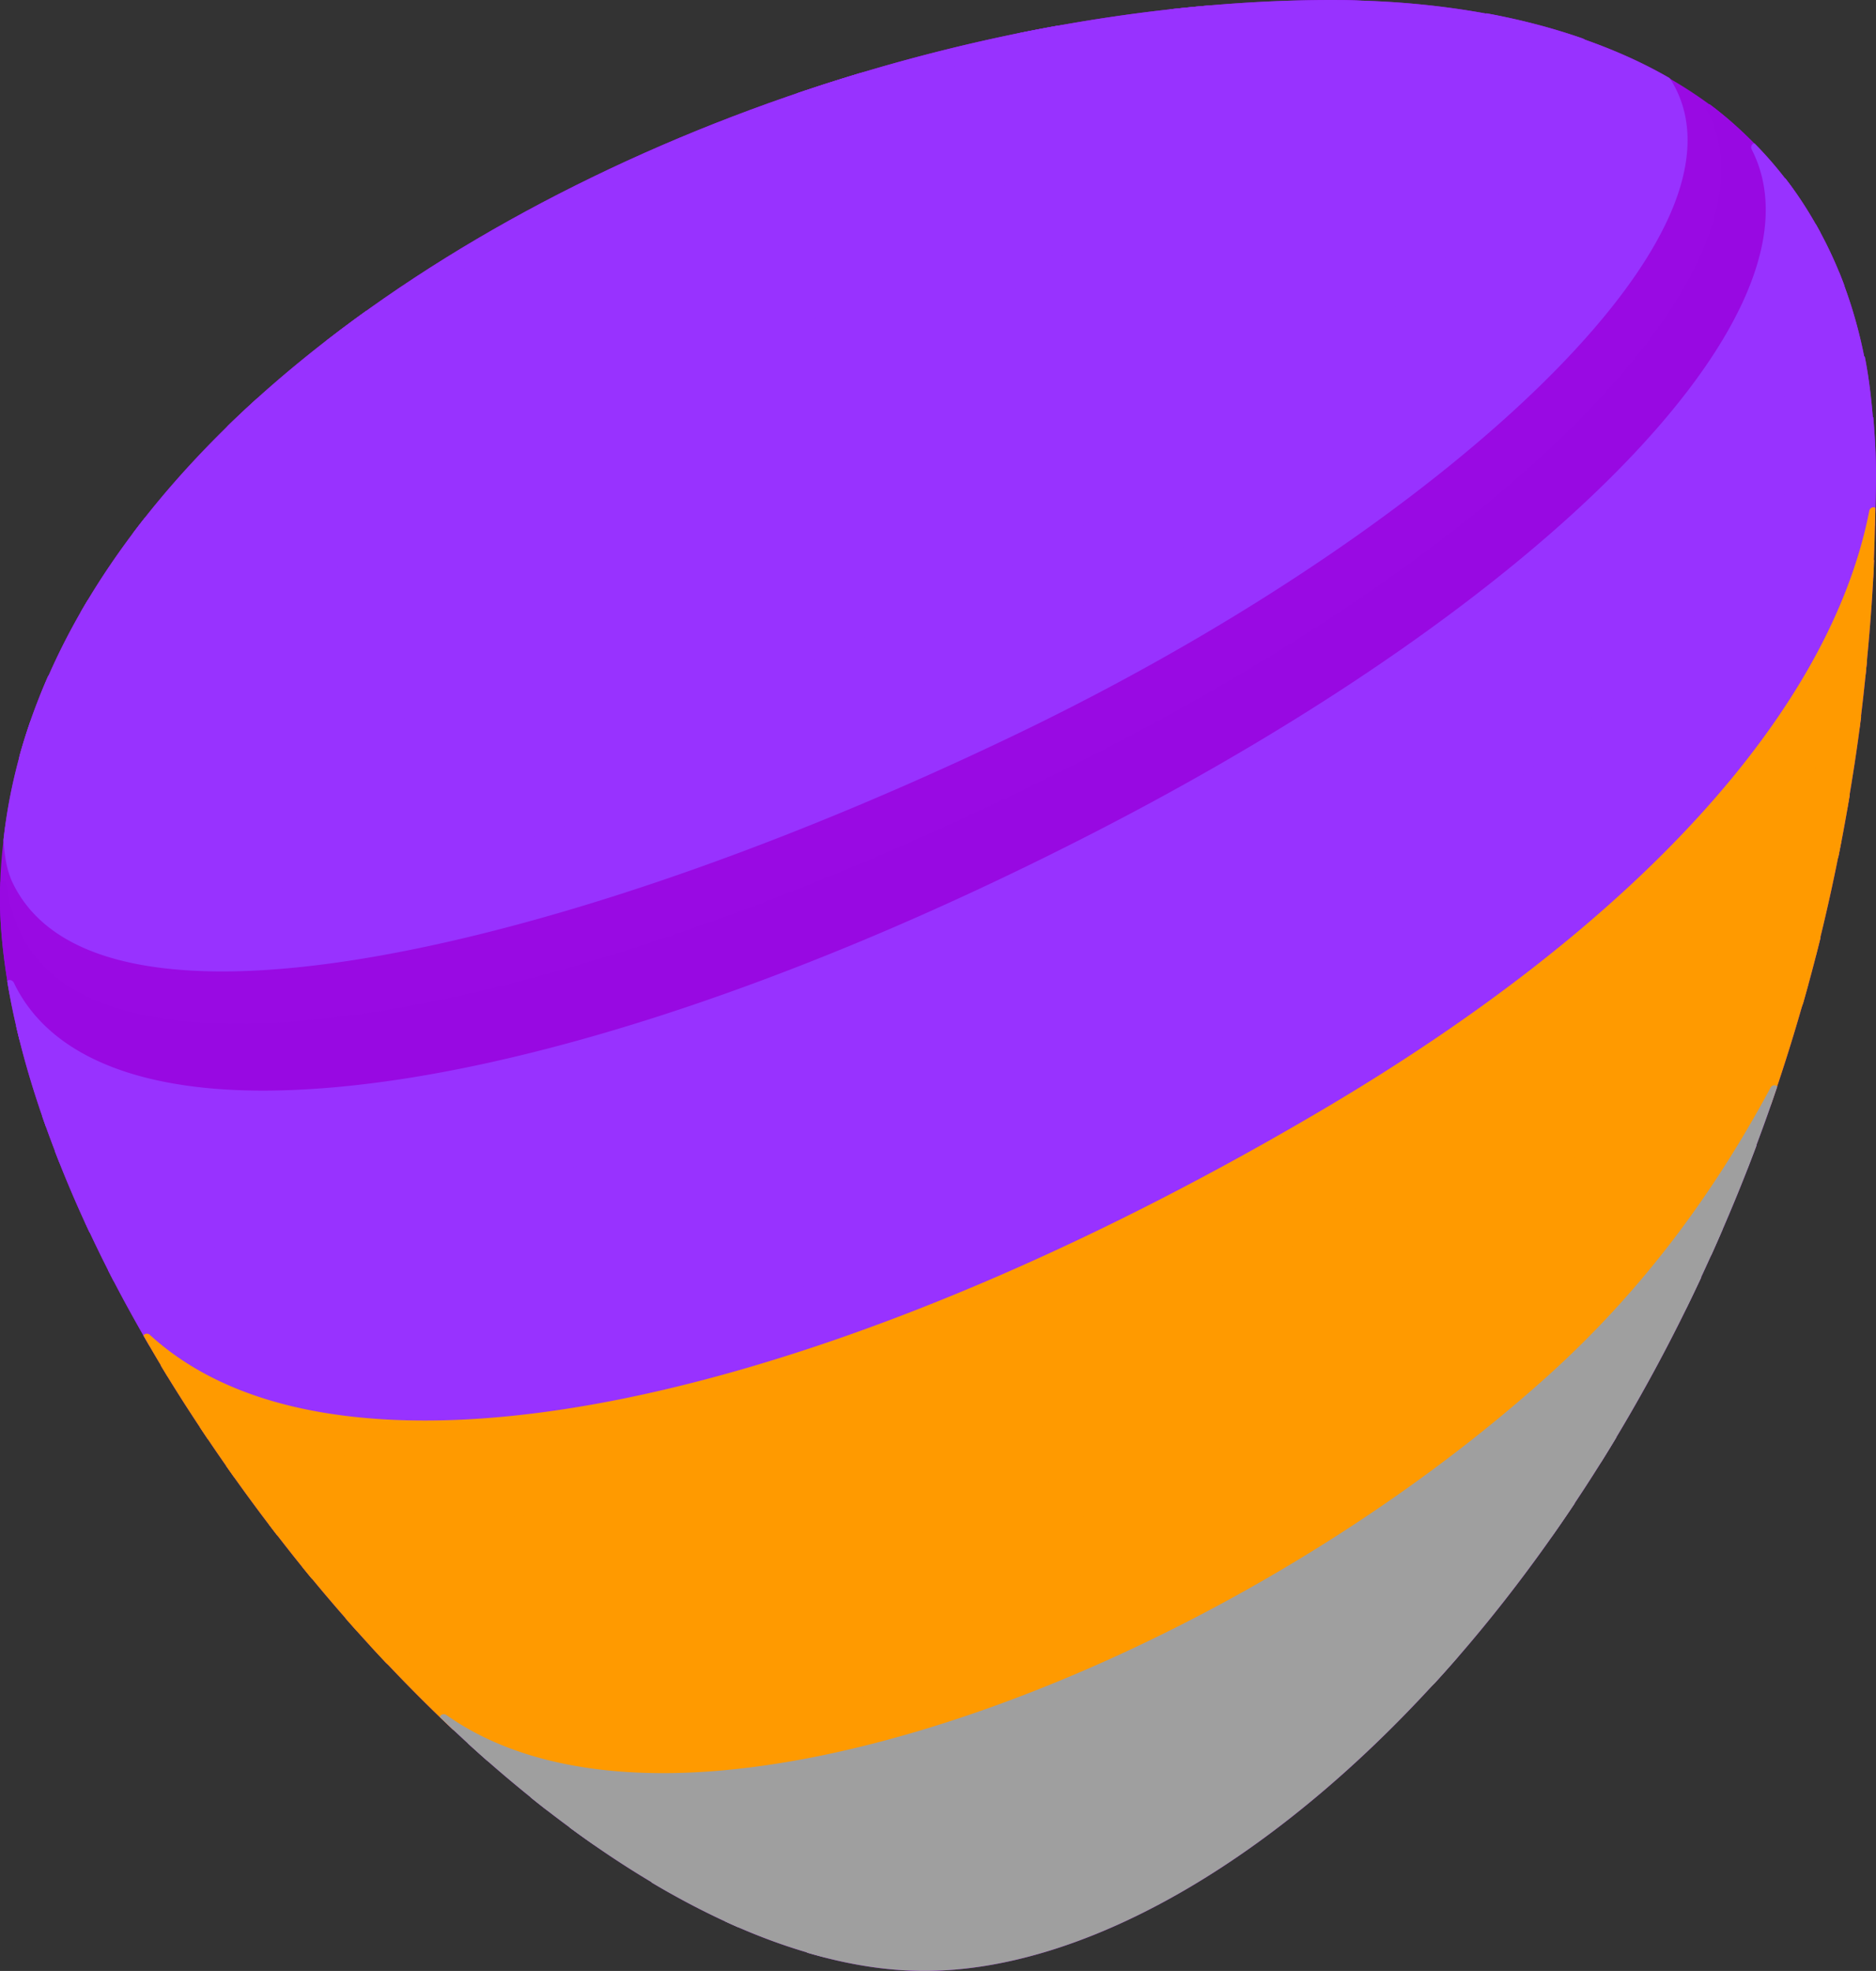 <svg xmlns="http://www.w3.org/2000/svg" xml:space="preserve" style="display:inline" viewBox="0 0 539.541 566.93"><rect x="0" y="0" width="539.541" height="566.93" fill="#333333" stroke="none"/><defs><mask id="a"><image xmlns:xlink="http://www.w3.org/1999/xlink" width="100%" height="100%" mask="url(#mask1)"/></mask></defs><g fill="#990AE3"><path d="M419.434 476.449c-.063-.127-.064-.277-.176-.381a1.266 1.266 0 0 0-.868-.347c-.32 0-.642.121-.886.363-19.216 18.834-51.968 45.584-98.885 66.066-28.334 12.37-53.497 18.645-74.788 18.645-3.631 0-7.136-.19-10.413-.57a1.265 1.265 0 0 0-1.387 1.011c-.031.158.053.293.078.444 11.495 3.39 22.804 5.248 33.742 5.248 46.894.002 103.809-33.08 153.583-90.479"/><path d="M412.585 484.215c14.054-15.381 27.604-32.692 40.293-51.744-.084-.133-.111-.297-.248-.395-.225-.16-.468.268-.725.268-.377 0-1.53 1.363-1.779 1.683-29.367 37.625-88.492 87.776-160.631 110.086-21.198 6.557-40.312 9.881-56.81 9.881-8.395 0-16.034-.865-22.705-2.57a1.266 1.266 0 0 0-1.507.808c-.051.145.012.282.013.43 9.555 4.424 19.044 7.859 28.403 10.271 2.297.17 4.569.4 6.941.4 21.642 0 47.146-6.344 75.803-18.857 42.263-18.453 73.042-41.915 92.952-60.261"/><path d="M464.64 413.037a1.262 1.262 0 0 0-1.721.31C404.425 493.535 293.296 547.402 226.2 547.402c-14.522 0-27.025-2.361-37.161-7.021a1.267 1.267 0 0 0-1.651.564c-.085.164-.042.338-.052.512 8.323 4.982 16.656 9.289 24.947 12.916 6.275 1.35 13 2.15 20.401 2.15 16.752 0 36.118-3.361 57.56-9.992 67.903-21 125.011-67.957 156.369-104.963a469.845 469.845 0 0 0 18.289-28.148c-.089-.129-.123-.291-.262-.383"/><path d="M488.599 367.832c-10.01 17.76-22.618 35.758-38.906 53.754-58.023 64.109-162.945 116.268-233.888 116.268-20.854 0-37.406-3.375-49.827-12.01-.22-.151-1.135-.69-1.384-.69-.396 0-.443-.354-.689-.009-.11.154-.088.339-.12.513 9.538 7.061 19.17 13.326 28.809 18.778 9.636 3.593 20.818 5.505 33.604 5.505 66.172 0 174.479-51.855 234.422-129.568a497.079 497.079 0 0 0 28.714-53.031l-.735.49z"/><path d="M495.126 353.391a1.266 1.266 0 0 0-1.666.512c-11.427 20.281-24.246 38.171-39.19 54.683-60.42 66.756-171.226 121.068-247.004 121.068-21.927 0-39.71-4.523-52.854-13.447a1.265 1.265 0 0 0-1.73.297c-.104.141-.085.312-.123.475 5.954 4.804 11.964 9.279 18.003 13.507 12.067 6.448 27.11 9.903 45.244 9.903 72.773 0 176.333-51.436 235.763-117.1 14.05-15.525 24.511-31.729 33.606-47.354a516.614 516.614 0 0 0 10.218-22.244c-.096-.099-.138-.236-.267-.3"/><path d="M504.851 329.189a1.261 1.261 0 0 0-1.637.553c-10.144 18.879-27.758 46.828-54.073 72.768-56.929 56.113-168.464 116.68-249.392 116.68-25.888 0-47.458-6.095-63.406-18.111a1.264 1.264 0 0 0-1.738.205c-.051.062.003.145-.024.215a378.773 378.773 0 0 0 22.513 19.039c13.146 7.611 29.841 11.646 50.169 11.646 76.4 0 188.048-54.684 248.883-121.899 13.642-15.072 25.459-31.375 36.128-49.466 4.555-10.149 8.895-20.555 12.901-31.295-.11-.114-.173-.266-.324-.335"/><path d="M510.848 312.271a1.267 1.267 0 0 0-1.619.563c-17.726 33.006-38.848 60.277-64.571 83.369-73.479 65.957-180.267 113.83-253.912 113.83-25.661 0-46.65-5.627-62.384-16.726a1.262 1.262 0 0 0-.728-.229c-.367 0-.729.158-.978.461-.094.111-.078.258-.126.389a416.163 416.163 0 0 0 13.535 12.486c15.801 10.146 35.793 15.309 59.683 15.309 81.568 0 193.887-60.942 251.169-117.408 24.295-23.948 41.159-49.514 51.7-68.287 2.983-7.682 5.849-15.483 8.522-23.465-.102-.096-.157-.233-.291-.292"/><path d="M519.736 282.842a1.266 1.266 0 0 0-1.581.707c-15.271 36.404-45.195 75.32-80.051 104.104-78.398 64.742-183.258 109.956-255.004 109.956-31.934 0-57.476-7.787-75.182-24.259a1.263 1.263 0 0 0-.862-.34c-.238 0-.45.14-.656.271 7.737 8.444 15.688 16.555 23.827 24.203 15.741 9.998 35.227 15.08 60.517 15.08 74.21 0 181.707-48.146 255.604-114.478 24.998-22.441 45.599-48.914 63.055-80.561a538.2 538.2 0 0 0 10.64-34.426c-.11-.08-.172-.21-.307-.257"/><path d="M523.246 269.366a1.267 1.267 0 0 0-1.569.653c-15.812 33.526-37.643 70.112-89.857 110.467-84.309 65.154-184.747 107.257-255.884 107.257-31.011 0-56.134-7.652-74.669-22.744a1.26 1.26 0 0 0-.8-.285c-.333 0-.665.133-.913.389-.11.115-.112.273-.17.412a479.193 479.193 0 0 0 11.641 12.818c17.905 14.436 42.043 21.811 72.075 21.811 72.281 0 177.806-45.452 256.616-110.534 33.848-27.951 62.951-65.377 78.846-100.935a542.97 542.97 0 0 0 5.046-19c-.121-.108-.202-.253-.362-.309"/><path d="M529.301 241.396a1.269 1.269 0 0 0-1.531.771c-18.406 48.756-52.388 90.668-103.886 128.131C335.655 434.48 236.748 474.35 165.76 474.35c-32.283 0-58.184-8.106-76.985-24.102a1.267 1.267 0 0 0-1.707.057c-.101.101-.103.242-.164.363a498.878 498.878 0 0 0 15.6 18.338c18.809 14.101 43.398 21.271 73.433 21.271 71.659 0 172.707-42.312 257.431-107.787 50.852-39.297 73.113-75.068 88.947-107.95a546.823 546.823 0 0 0 7.305-32.903c-.112-.077-.182-.201-.319-.241"/><path d="M531.623 228.414a1.269 1.269 0 0 0-1.517.754c-19.086 48.286-57.098 92.622-112.979 131.777C347.119 410 242.233 462.42 157.81 462.42c-32.946 0-59.398-8.197-78.627-24.365a1.273 1.273 0 0 0-.814-.295c-.315 0-.631.117-.874.351-.105.1-.111.243-.175.366 4.003 5.255 8.08 10.453 12.281 15.548 19.174 15.161 44.678 22.86 76.159 22.86 71.494 0 170.972-40.057 259.613-104.537 50.755-36.92 84.534-78.219 103.394-126.056a554.667 554.667 0 0 0 3.228-17.604c-.127-.095-.213-.23-.372-.274"/><path d="M534.911 205.791a1.268 1.268 0 0 0-1.49.784c-20.52 54.587-62.899 103.19-125.967 144.461-94.719 61.979-188.581 97.529-257.521 97.529-35.172 0-63.112-9.166-83.043-27.247a1.259 1.259 0 0 0-.851-.327c-.299 0-.599.104-.837.315-.104.092-.113.23-.181.344a512.176 512.176 0 0 0 14.569 19.835c19.664 15.58 45.854 23.469 78.21 23.469 85.014 0 190.45-52.654 260.776-101.935 55.23-38.699 93.039-82.501 112.652-130.186 1.532-8.819 2.928-17.723 4.05-26.787-.121-.087-.21-.216-.367-.255"/><path d="M536.632 189.596a1.265 1.265 0 0 0-1.456.877c-15.021 49.958-63.084 103.451-135.339 150.625-88.716 57.92-191.248 95.345-261.216 95.345-34.967 0-61.623-8.796-79.23-26.14a1.266 1.266 0 0 0-1.693-.072c-.108.088-.122.228-.193.34a504.43 504.43 0 0 0 9.781 14.269c20.406 17.435 48.09 26.262 82.649 26.262 69.418 0 163.786-35.7 258.907-97.944 62.563-40.941 104.831-89.136 125.886-143.224.87-6.64 1.604-13.355 2.239-20.123-.116-.071-.196-.188-.335-.215"/><path d="M538.841 161.06a1.266 1.266 0 0 0-1.697.927c-11.51 56.244-66.751 118.69-147.769 167.042-100.378 59.906-191.788 92.897-257.395 92.897-36.237 0-64.431-9.87-83.796-29.34a1.266 1.266 0 0 0-1.668-.11c-.126.096-.155.25-.233.379 4.234 7.059 8.75 14.065 13.419 21.016 18.224 16.66 44.646 25.104 78.92 25.104 70.425 0 173.5-37.586 262.599-95.756 71.201-46.486 119.021-99.174 135.273-148.763 1.124-10.953 2.025-22.025 2.51-33.301-.056-.031-.107-.072-.163-.095"/><path d="M539.353 146.102c-.127-.061-.22-.174-.366-.189a1.264 1.264 0 0 0-1.376 1.016c-11.29 57.74-66.762 118.703-156.196 171.659-96.618 57.209-191.081 90.02-259.166 90.02-34.665 0-61.297-8.291-79.156-24.643a1.255 1.255 0 0 0-.855-.334c-.279 0-.559.092-.792.277-.092.074-.105.195-.172.287a468.357 468.357 0 0 0 6.903 11.707l.001.002c19.946 18.965 48.016 28.557 83.804 28.557 66.057 0 157.929-33.119 258.694-93.258 79.854-47.658 134.764-109.04 148.019-164.989v-.004c.341-6.646.546-13.354.658-20.108"/><path d="M538.757 120.039c-.149-.066-.271-.185-.442-.189l-.029-.001c-.664 0-1.218.516-1.263 1.182-3.887 57.732-67.609 128.445-166.3 184.543-99.326 56.457-190.67 87.549-257.207 87.549-36.528 0-63.616-9.365-80.51-27.836a1.268 1.268 0 0 0-1.658-.185c-.118.082-.147.222-.229.332 3.67 7.228 7.646 14.459 11.837 21.676 18.311 15.902 44.926 24.031 79.291 24.031 68.525 0 163.458-32.938 260.456-90.371 88.289-52.278 143.631-112.461 156.553-169.884.113-4.671.284-9.318.284-14.04.001-5.839-.307-11.401-.783-16.807"/><path d="M539.007 125.392c-.475-7.994-1.278-15.685-2.697-22.802-.14-.053-.261-.149-.417-.149a1.262 1.262 0 0 0-1.264 1.243c-1.117 58.519-63.034 125.96-174.348 189.896-95.037 54.588-187.677 85.896-254.163 85.896-36.672 0-63.551-9.463-79.891-28.125a1.264 1.264 0 0 0-1.641-.23c-.112.071-.143.203-.223.299a397.333 397.333 0 0 0 8.307 17.037c17.467 18 44.596 27.196 80.846 27.196 66.969 0 158.758-31.209 258.459-87.879 97.079-55.18 160.423-124.611 167.032-182.382"/><path d="M536.916 106.659c-1.772-10.295-4.474-19.706-7.984-28.316 0 0-.005-.006-.009-.006a1.269 1.269 0 0 0-1.247 1.5c10.815 57.972-59.549 136.652-179.263 200.448-99.161 52.838-188.716 81.938-252.169 81.938-38.151 0-64.573-10.428-78.532-30.992a1.267 1.267 0 0 0-1.636-.411c-.137.072-.188.215-.286.324a351.748 351.748 0 0 0 9.9 23.235c16.941 18.287 43.933 27.629 80.425 27.629 66.915 0 160.014-31.43 255.425-86.231 110.294-63.352 172.302-130.363 175.376-189.118"/><path d="M530.442 82.164a117.988 117.988 0 0 0-8.172-17.596c-.056-.007-.08-.086-.138-.086a1.266 1.266 0 0 0-1.247 1.483c9.996 57.776-58.145 132.306-182.273 199.366-95.643 51.666-187.068 81.298-250.835 81.298-34.56 0-59.394-8.545-73.812-25.395a1.27 1.27 0 0 0-1.605-.269c-.087.051-.11.152-.181.219a310.326 310.326 0 0 0 4.912 13.217c14.919 20.162 41.412 30.355 79.153 30.355 63.86 0 153.839-29.205 253.359-82.236 118.849-63.332 189.212-141.566 180.839-200.356"/><path d="M523.492 66.803c-2.992-5.533-6.306-10.728-10.021-15.491-.143.025-.285.036-.415.112a1.266 1.266 0 0 0-.533 1.585c20.091 47.979-61.84 136.141-186.525 200.71-93.062 48.197-181.826 75.838-243.528 75.838-40.196 0-66.445-11.728-75.907-33.912a1.268 1.268 0 0 0-1.559-.709c-.153.052-.23.189-.349.285 2.148 9.353 5.017 18.982 8.521 28.801 15.053 16.644 40.091 25.14 74.601 25.14 64.174 0 156.038-29.742 252.039-81.603 124.247-67.124 192.69-142.04 183.676-200.756"/><path d="M515.647 54.318c-3.406-4.685-7.076-9.078-11.086-13.089-.133.04-.274.042-.393.128a1.265 1.265 0 0 0-.388 1.605c23.331 45.522-56.018 128.073-188.674 196.288-92.017 47.318-179.319 74.458-239.521 74.458-36.089 0-60.566-10.168-70.784-29.405a40.178 40.178 0 0 1-.792-1.597c-.224-.467-.73-.8-1.236-.8-.11 0-.222.016-.33.05-.15.048-.238.166-.36.251.88 5.475 2.069 11.083 3.483 16.783 10.845 21.662 37.208 33.102 76.898 33.102 62.095 0 151.283-27.746 244.694-76.121 123.96-64.194 205.723-152.021 188.489-201.653"/><path d="M506.844 43.67c-4.705-5-9.717-9.646-15.216-13.704-.154.05-.322.056-.451.167a1.267 1.267 0 0 0-.289 1.561c4.938 9.167 5.47 20.186 1.58 32.751-13.843 44.717-80.818 102.599-174.791 151.057-95.862 49.434-189.016 78.947-249.187 78.947-32.337 0-53.147-8.312-61.856-24.706-2.355-4.435-3.958-9.554-4.764-15.216a1.266 1.266 0 0 0-1.252-1.087c-.028 0-.057 0-.083.002-.14.009-.23.116-.354.165-.045 1.485-.201 2.952-.201 4.444 0 8.764 1.012 18.063 2.745 27.682 10.763 19.949 35.935 30.508 72.862 30.508 60.591 0 148.314-27.242 240.678-74.738C448.494 173.507 527.887 90.833 506.844 43.67"/><path d="M494.901 65.152c3.957-12.812 3.418-24.118-1.404-33.705-4.901-3.772-10.129-7.131-15.604-10.167-.104.063-.239.051-.324.146a1.266 1.266 0 0 0-.075 1.589c.419.573.811 1.152 1.164 1.742 4.709 7.867 5.419 17.43 2.11 28.426-13.464 44.725-91.962 109.032-190.896 156.382-88.084 42.16-172.528 67.329-225.888 67.329-30.827 0-50.362-8.091-58.061-24.049-1.884-3.905-2.787-8.958-2.687-15.018a1.265 1.265 0 0 0-1.267-1.287c-.114 0-.196.084-.302.113C.668 243.569.02 250.548 0 257.624c.948 4.901 2.328 9.41 4.397 13.308 9.183 17.287 30.746 26.05 64.093 26.05 60.555 0 154.143-29.617 250.346-79.228 94.592-48.777 162.057-107.252 176.065-152.602"/><path d="M483.19 53.913c3.523-11.706 2.729-21.954-2.361-30.458-.199-.334-.438-.658-.657-.987-9.085-5.27-18.989-9.43-29.408-12.754-.135.123-.358.111-.431.29-.252.615.015 1.32.608 1.615 4.764 2.356 7.982 4.788 9.567 7.225 4.088 6.281 4.841 14.094 2.238 23.224-11.955 41.954-93.225 106.433-193.235 153.317-82.786 38.81-157.963 61.069-206.254 61.069-28.649 0-47.188-7.808-53.613-22.579-2.235-5.14-2.555-12.027-.95-20.471a157.87 157.87 0 0 1 1.385-4.28 1.264 1.264 0 0 0-1.2-1.672c-.072 0-.095.107-.166.12C4.886 218.646 2.289 229.996 1 241.573c.283 4.769 1.035 9.038 2.643 12.373 8.158 16.908 28.46 25.482 60.342 25.482 53.72 0 138.572-25.263 226.98-67.578C390.492 164.215 469.538 99.269 483.19 53.913"/><path d="M465.183 42.761c2.812-9.865 1.953-18.377-2.552-25.299-1.424-2.187-3.903-4.316-7.347-6.357-8.858-3.106-18.161-5.51-27.779-7.273-.179.16-.47.165-.533.41a1.265 1.265 0 0 0 .809 1.522c6.764 2.346 11.253 5.316 13.348 8.83 3.163 5.307 3.57 11.979 1.21 19.831-11.566 38.453-83.978 96.266-176.087 140.592-80.918 38.939-154.443 61.272-201.724 61.272-25.785 0-42.759-6.848-49.085-19.803-2.726-5.585-2.831-12.475-.311-20.48a1.266 1.266 0 0 0-1.206-1.648c-.028 0-.038.041-.066.043-3.32 7.561-6.111 15.256-8.273 23.083-.799 6.943-.264 12.798 1.739 17.401 6.857 15.767 26.199 24.101 55.934 24.101 49.365 0 122.996-21.773 207.33-61.308C372.825 149.75 452.848 86.045 465.183 42.761"/><path d="M444.762 35.156c2.575-8.562 2.083-15.916-1.461-21.859-1.972-3.31-5.734-6.12-11.034-8.439C417.376 1.76 401.7.212 385.659.07c-.073.148-.197.267-.21.443a1.266 1.266 0 0 0 1.115 1.341c15.163 1.796 24.908 5.751 28.18 11.437 2.619 4.552 2.899 10.196.833 16.775-10.73 34.159-79.949 87.052-168.328 128.625-74.073 34.843-137.555 54.032-178.752 54.032-22.76 0-37.114-5.835-42.666-17.343-2.835-5.878-2.648-12.959.554-21.045a1.267 1.267 0 0 0-.582-1.585 1.26 1.26 0 0 0-.563-.14c-5.362 8.921-9.934 18.077-13.669 27.44-1.316 6.67-.838 12.561 1.599 17.549 6.875 14.083 24.156 21.223 51.358 21.223 47.647 0 121.572-22.424 202.821-61.522 92.702-44.612 165.658-103.063 177.413-142.144"/><path d="M417.991 30.824c2.287-7.282 1.934-13.606-1.055-18.797-3.223-5.604-11.219-9.538-23.748-11.751C389.85.156 386.519 0 383.146 0c-15.314 0-30.945.939-46.704 2.678-.057.162-.168.302-.153.484.05.663.603 1.172 1.262 1.172l.054-.001c2.92-.123 5.748-.186 8.467-.186 20.604 0 33.867 3.53 37.35 9.94 2.095 3.859 2.258 8.573.481 14.013-9.372 28.723-72.036 75.355-152.39 113.399-63.339 29.99-120.804 47.19-157.661 47.19-19.285 0-31.716-4.824-35.95-13.95-2.883-6.22-1.365-14.274 4.51-23.939a1.268 1.268 0 0 0-.362-1.7c-.126-.087-.275-.094-.415-.13-6.905 8.745-13.053 17.765-18.385 27.033-2.525 7.748-2.521 14.625.302 20.477 6.01 12.458 21.132 18.776 44.946 18.776 41.562 0 105.427-19.275 179.828-54.274 88.969-41.851 158.737-95.374 169.665-130.158"/><path d="M347.174 1.633c-18.022 1.555-36.262 4.259-54.473 7.979-.035.157-.13.294-.103.462a1.268 1.268 0 0 0 1.43 1.036c8.688-1.265 16.597-1.907 23.502-1.907 15.673 0 25.84 3.388 28.629 9.541 9.494 20.939-47.869 68.176-127.874 105.301-53.241 24.705-105.353 40.053-135.995 40.053-14.414 0-23.599-3.376-26.562-9.764-3.886-8.382 2.754-21.796 18.698-37.771a1.269 1.269 0 0 0 .02-1.77c-.129-.134-.312-.138-.475-.203-13.446 12.165-25.408 25.088-35.634 38.643-4.524 8.826-5.58 16.432-2.733 22.571 4.679 10.087 17.903 15.417 38.246 15.417 37.218 0 95.078-17.288 158.745-47.432 82.217-38.928 143.989-85.104 153.713-114.903 1.999-6.128 1.775-11.514-.665-16.008-4.939-9.091-23.391-11.153-38.469-11.245"/><path d="M348.466 17.697c-3.271-7.215-13.97-11.029-30.937-11.029-4.14 0-8.714.292-13.502.74-25.149 4.537-50.31 11.097-74.821 19.434-.014.162-.09.313-.037.477a1.267 1.267 0 0 0 1.573.826c20.256-6.154 37.862-9.407 50.917-9.407 11.632 0 18.986 2.604 21.271 7.53 7.338 15.84-36.936 52.059-98.694 80.736-41.069 19.073-81.548 30.921-105.637 30.921-11.127 0-18.179-2.525-20.393-7.3-3.797-8.196 6.169-22.498 27.343-39.238.54-.428.64-1.208.225-1.757-.107-.144-.292-.136-.439-.219-14.367 10.31-27.725 21.313-39.717 32.986-11.671 13.607-15.932 24.923-12.185 33.003 3.456 7.452 13.165 11.23 28.857 11.23 31.458 0 82.694-15.061 137.061-40.288 84.014-38.985 139.521-85.693 129.115-108.645"/><path d="M305.227 25.203c-2.77-5.973-10.701-9.002-23.577-9.002-9.339 0-21.102 1.686-34.339 4.83-56.54 16.983-110.416 43.54-153.41 76.921-15.178 13.936-21.664 25.811-17.991 33.738 2.696 5.818 10.33 8.768 22.689 8.768 24.435 0 65.32-11.938 106.703-31.156 65.159-30.257 108.118-66.412 99.925-84.099M189.502 89.162c-27.56 12.657-54.056 20.521-69.149 20.521-6.244 0-10.162-1.345-11.33-3.89-3.892-8.481 21.038-30.926 64.354-50.819 26.595-12.216 52.769-19.804 68.307-19.805 6.729 0 10.939 1.42 12.172 4.105 3.706 8.076-19.846 29.446-64.354 49.888"/><path d="M256.156 38.217c-1.699-3.703-6.568-5.581-14.473-5.581-15.879 0-42.458 7.677-69.364 20.036-36.725 16.866-71.303 41.743-65.597 54.178 1.634 3.561 6.22 5.366 13.631 5.366 15.436 0 42.336-7.952 70.205-20.752 36.953-16.971 71.351-40.711 65.598-53.247m-35.471 11.467c-1.302 4.687-14.385 14.968-36.868 25.55-17.512 8.245-34.354 13.573-42.908 13.573-2.391 0-4.062-.448-4.582-1.227-.084-.126-.34-.509-.093-1.399 1.34-4.815 14.7-15.552 36.827-25.967 17.011-8.008 33.735-13.183 42.604-13.183 2.577 0 4.371.475 4.923 1.302.081.123.333.5.097 1.351"/><path d="M222.693 46.926c-1.091-1.634-3.389-2.428-7.027-2.428-9.213 0-26.36 5.269-43.684 13.423-20.676 9.733-36.379 21.075-38.188 27.581-.461 1.661-.023 2.811.426 3.484 1.058 1.583 3.246 2.353 6.688 2.353 8.896 0 26.162-5.422 43.986-13.813 17.569-8.27 36.204-19.876 38.229-27.164.454-1.628.017-2.767-.43-3.436"/><path d="M222.693 46.926c-1.091-1.634-3.389-2.428-7.027-2.428-9.213 0-26.36 5.269-43.684 13.423-20.676 9.733-36.379 21.075-38.188 27.581-.461 1.661-.023 2.811.426 3.484 1.058 1.583 3.246 2.353 6.688 2.353 8.896 0 26.162-5.422 43.986-13.813 17.569-8.27 36.204-19.876 38.229-27.164.454-1.628.017-2.767-.43-3.436" style="fill:#9832ff"/><path d="M256.156 38.217c-1.699-3.703-6.568-5.581-14.473-5.581-15.879 0-42.458 7.677-69.364 20.036-36.725 16.866-71.303 41.743-65.597 54.178 1.634 3.561 6.22 5.366 13.631 5.366 15.436 0 42.336-7.952 70.205-20.752 36.953-16.971 71.351-40.711 65.598-53.247m-35.471 11.467c-1.302 4.687-14.385 14.968-36.868 25.55-17.512 8.245-34.354 13.573-42.908 13.573-2.391 0-4.062-.448-4.582-1.227-.084-.126-.34-.509-.093-1.399 1.34-4.815 14.7-15.552 36.827-25.967 17.011-8.008 33.735-13.183 42.604-13.183 2.577 0 4.371.475 4.923 1.302.081.123.333.5.097 1.351" style="fill:#9832ff"/><path d="M305.227 25.203c-2.77-5.973-10.701-9.002-23.577-9.002-9.339 0-21.102 1.686-34.339 4.83-56.54 16.983-110.416 43.54-153.41 76.921-15.178 13.936-21.664 25.811-17.991 33.738 2.696 5.818 10.33 8.768 22.689 8.768 24.435 0 65.32-11.938 106.703-31.156 65.159-30.257 108.118-66.412 99.925-84.099M189.502 89.162c-27.56 12.657-54.056 20.521-69.149 20.521-6.244 0-10.162-1.345-11.33-3.89-3.892-8.481 21.038-30.926 64.354-50.819 26.595-12.216 52.769-19.804 68.307-19.805 6.729 0 10.939 1.42 12.172 4.105 3.706 8.076-19.846 29.446-64.354 49.888" style="fill:#9832ff"/><path d="M348.466 17.697c-3.271-7.215-13.97-11.029-30.937-11.029-4.14 0-8.714.292-13.502.74-25.149 4.537-50.31 11.097-74.821 19.434-.014.162-.09.313-.037.477a1.267 1.267 0 0 0 1.573.826c20.256-6.154 37.862-9.407 50.917-9.407 11.632 0 18.986 2.604 21.271 7.53 7.338 15.84-36.936 52.059-98.694 80.736-41.069 19.073-81.548 30.921-105.637 30.921-11.127 0-18.179-2.525-20.393-7.3-3.797-8.196 6.169-22.498 27.343-39.238.54-.428.64-1.208.225-1.757-.107-.144-.292-.136-.439-.219-14.367 10.31-27.725 21.313-39.717 32.986-11.671 13.607-15.932 24.923-12.185 33.003 3.456 7.452 13.165 11.23 28.857 11.23 31.458 0 82.694-15.061 137.061-40.288 84.014-38.985 139.521-85.693 129.115-108.645" style="fill:#9832ff"/><path d="M347.174 1.633c-18.022 1.555-36.262 4.259-54.473 7.979-.035.157-.13.294-.103.462a1.268 1.268 0 0 0 1.43 1.036c8.688-1.265 16.597-1.907 23.502-1.907 15.673 0 25.84 3.388 28.629 9.541 9.494 20.939-47.869 68.176-127.874 105.301-53.241 24.705-105.353 40.053-135.995 40.053-14.414 0-23.599-3.376-26.562-9.764-3.886-8.382 2.754-21.796 18.698-37.771a1.269 1.269 0 0 0 .02-1.77c-.129-.134-.312-.138-.475-.203-13.446 12.165-25.408 25.088-35.634 38.643-4.524 8.826-5.58 16.432-2.733 22.571 4.679 10.087 17.903 15.417 38.246 15.417 37.218 0 95.078-17.288 158.745-47.432 82.217-38.928 143.989-85.104 153.713-114.903 1.999-6.128 1.775-11.514-.665-16.008-4.939-9.091-23.391-11.153-38.469-11.245" style="fill:#9832ff"/><path d="M417.991 30.824c2.287-7.282 1.934-13.606-1.055-18.797-3.223-5.604-11.219-9.538-23.748-11.751C389.85.156 386.519 0 383.146 0c-15.314 0-30.945.939-46.704 2.678-.057.162-.168.302-.153.484.05.663.603 1.172 1.262 1.172l.054-.001c2.92-.123 5.748-.186 8.467-.186 20.604 0 33.867 3.53 37.35 9.94 2.095 3.859 2.258 8.573.481 14.013-9.372 28.723-72.036 75.355-152.39 113.399-63.339 29.99-120.804 47.19-157.661 47.19-19.285 0-31.716-4.824-35.95-13.95-2.883-6.22-1.365-14.274 4.51-23.939a1.268 1.268 0 0 0-.362-1.7c-.126-.087-.275-.094-.415-.13-6.905 8.745-13.053 17.765-18.385 27.033-2.525 7.748-2.521 14.625.302 20.477 6.01 12.458 21.132 18.776 44.946 18.776 41.562 0 105.427-19.275 179.828-54.274 88.969-41.851 158.737-95.374 169.665-130.158" style="fill:#9832ff"/><path d="M444.762 35.156c2.575-8.562 2.083-15.916-1.461-21.859-1.972-3.31-5.734-6.12-11.034-8.439C417.376 1.76 401.7.212 385.659.07c-.073.148-.197.267-.21.443a1.266 1.266 0 0 0 1.115 1.341c15.163 1.796 24.908 5.751 28.18 11.437 2.619 4.552 2.899 10.196.833 16.775-10.73 34.159-79.949 87.052-168.328 128.625-74.073 34.843-137.555 54.032-178.752 54.032-22.76 0-37.114-5.835-42.666-17.343-2.835-5.878-2.648-12.959.554-21.045a1.267 1.267 0 0 0-.582-1.585 1.26 1.26 0 0 0-.563-.14c-5.362 8.921-9.934 18.077-13.669 27.44-1.316 6.67-.838 12.561 1.599 17.549 6.875 14.083 24.156 21.223 51.358 21.223 47.647 0 121.572-22.424 202.821-61.522 92.702-44.612 165.658-103.063 177.413-142.144" style="fill:#9832ff"/><path d="M465.183 42.761c2.812-9.865 1.953-18.377-2.552-25.299-1.424-2.187-3.903-4.316-7.347-6.357-8.858-3.106-18.161-5.51-27.779-7.273-.179.16-.47.165-.533.41a1.265 1.265 0 0 0 .809 1.522c6.764 2.346 11.253 5.316 13.348 8.83 3.163 5.307 3.57 11.979 1.21 19.831-11.566 38.453-83.978 96.266-176.087 140.592-80.918 38.939-154.443 61.272-201.724 61.272-25.785 0-42.759-6.848-49.085-19.803-2.726-5.585-2.831-12.475-.311-20.48a1.266 1.266 0 0 0-1.206-1.648c-.028 0-.038.041-.066.043-3.32 7.561-6.111 15.256-8.273 23.083-.799 6.943-.264 12.798 1.739 17.401 6.857 15.767 26.199 24.101 55.934 24.101 49.365 0 122.996-21.773 207.33-61.308C372.825 149.75 452.848 86.045 465.183 42.761" style="fill:#9832ff"/><path d="M483.19 53.913c3.523-11.706 2.729-21.954-2.361-30.458-.199-.334-.438-.658-.657-.987-9.085-5.27-18.989-9.43-29.408-12.754-.135.123-.358.111-.431.29-.252.615.015 1.32.608 1.615 4.764 2.356 7.982 4.788 9.567 7.225 4.088 6.281 4.841 14.094 2.238 23.224-11.955 41.954-93.225 106.433-193.235 153.317-82.786 38.81-157.963 61.069-206.254 61.069-28.649 0-47.188-7.808-53.613-22.579-2.235-5.14-2.555-12.027-.95-20.471a157.87 157.87 0 0 1 1.385-4.28 1.264 1.264 0 0 0-1.2-1.672c-.072 0-.095.107-.166.12C4.886 218.646 2.289 229.996 1 241.573c.283 4.769 1.035 9.038 2.643 12.373 8.158 16.908 28.46 25.482 60.342 25.482 53.72 0 138.572-25.263 226.98-67.578C390.492 164.215 469.538 99.269 483.19 53.913" style="fill:#9832ff"/><path d="M494.901 65.152c3.957-12.812 3.418-24.118-1.404-33.705-4.901-3.772-10.129-7.131-15.604-10.167-.104.063-.239.051-.324.146a1.266 1.266 0 0 0-.075 1.589c.419.573.811 1.152 1.164 1.742 4.709 7.867 5.419 17.43 2.11 28.426-13.464 44.725-91.962 109.032-190.896 156.382-88.084 42.16-172.528 67.329-225.888 67.329-30.827 0-50.362-8.091-58.061-24.049-1.884-3.905-2.787-8.958-2.687-15.018a1.265 1.265 0 0 0-1.267-1.287c-.114 0-.196.084-.302.113C.668 243.569.02 250.548 0 257.624c.948 4.901 2.328 9.41 4.397 13.308 9.183 17.287 30.746 26.05 64.093 26.05 60.555 0 154.143-29.617 250.346-79.228 94.592-48.777 162.057-107.252 176.065-152.602" style="fill:transparent"/><path d="M506.844 43.67c-4.705-5-9.717-9.646-15.216-13.704-.154.05-.322.056-.451.167a1.267 1.267 0 0 0-.289 1.561c4.938 9.167 5.47 20.186 1.58 32.751-13.843 44.717-80.818 102.599-174.791 151.057-95.862 49.434-189.016 78.947-249.187 78.947-32.337 0-53.147-8.312-61.856-24.706-2.355-4.435-3.958-9.554-4.764-15.216a1.266 1.266 0 0 0-1.252-1.087c-.028 0-.057 0-.083.002-.14.009-.23.116-.354.165-.045 1.485-.201 2.952-.201 4.444 0 8.764 1.012 18.063 2.745 27.682 10.763 19.949 35.935 30.508 72.862 30.508 60.591 0 148.314-27.242 240.678-74.738C448.494 173.507 527.887 90.833 506.844 43.67" style="fill:#9809e2"/><path d="M515.647 54.318c-3.406-4.685-7.076-9.078-11.086-13.089-.133.04-.274.042-.393.128a1.265 1.265 0 0 0-.388 1.605c23.331 45.522-56.018 128.073-188.674 196.288-92.017 47.318-179.319 74.458-239.521 74.458-36.089 0-60.566-10.168-70.784-29.405a40.178 40.178 0 0 1-.792-1.597c-.224-.467-.73-.8-1.236-.8-.11 0-.222.016-.33.05-.15.048-.238.166-.36.251.88 5.475 2.069 11.083 3.483 16.783 10.845 21.662 37.208 33.102 76.898 33.102 62.095 0 151.283-27.746 244.694-76.121 123.96-64.194 205.723-152.021 188.489-201.653" style="fill:#9832ff"/><path d="M523.492 66.803c-2.992-5.533-6.306-10.728-10.021-15.491-.143.025-.285.036-.415.112a1.266 1.266 0 0 0-.533 1.585c20.091 47.979-61.84 136.141-186.525 200.71-93.062 48.197-181.826 75.838-243.528 75.838-40.196 0-66.445-11.728-75.907-33.912a1.268 1.268 0 0 0-1.559-.709c-.153.052-.23.189-.349.285 2.148 9.353 5.017 18.982 8.521 28.801 15.053 16.644 40.091 25.14 74.601 25.14 64.174 0 156.038-29.742 252.039-81.603 124.247-67.124 192.69-142.04 183.676-200.756" style="fill:#9832ff"/><path d="M530.442 82.164a117.988 117.988 0 0 0-8.172-17.596c-.056-.007-.08-.086-.138-.086a1.266 1.266 0 0 0-1.247 1.483c9.996 57.776-58.145 132.306-182.273 199.366-95.643 51.666-187.068 81.298-250.835 81.298-34.56 0-59.394-8.545-73.812-25.395a1.27 1.27 0 0 0-1.605-.269c-.087.051-.11.152-.181.219a310.326 310.326 0 0 0 4.912 13.217c14.919 20.162 41.412 30.355 79.153 30.355 63.86 0 153.839-29.205 253.359-82.236 118.849-63.332 189.212-141.566 180.839-200.356" style="fill:#9832ff"/><path d="M536.916 106.659c-1.772-10.295-4.474-19.706-7.984-28.316 0 0-.005-.006-.009-.006a1.269 1.269 0 0 0-1.247 1.5c10.815 57.972-59.549 136.652-179.263 200.448-99.161 52.838-188.716 81.938-252.169 81.938-38.151 0-64.573-10.428-78.532-30.992a1.267 1.267 0 0 0-1.636-.411c-.137.072-.188.215-.286.324a351.748 351.748 0 0 0 9.9 23.235c16.941 18.287 43.933 27.629 80.425 27.629 66.915 0 160.014-31.43 255.425-86.231 110.294-63.352 172.302-130.363 175.376-189.118" style="fill:#9832ff"/><path d="M539.007 125.392c-.475-7.994-1.278-15.685-2.697-22.802-.14-.053-.261-.149-.417-.149a1.262 1.262 0 0 0-1.264 1.243c-1.117 58.519-63.034 125.96-174.348 189.896-95.037 54.588-187.677 85.896-254.163 85.896-36.672 0-63.551-9.463-79.891-28.125a1.264 1.264 0 0 0-1.641-.23c-.112.071-.143.203-.223.299a397.333 397.333 0 0 0 8.307 17.037c17.467 18 44.596 27.196 80.846 27.196 66.969 0 158.758-31.209 258.459-87.879 97.079-55.18 160.423-124.611 167.032-182.382" style="fill:#9832ff"/><path d="M538.757 120.039c-.149-.066-.271-.185-.442-.189l-.029-.001c-.664 0-1.218.516-1.263 1.182-3.887 57.732-67.609 128.445-166.3 184.543-99.326 56.457-190.67 87.549-257.207 87.549-36.528 0-63.616-9.365-80.51-27.836a1.268 1.268 0 0 0-1.658-.185c-.118.082-.147.222-.229.332 3.67 7.228 7.646 14.459 11.837 21.676 18.311 15.902 44.926 24.031 79.291 24.031 68.525 0 163.458-32.938 260.456-90.371 88.289-52.278 143.631-112.461 156.553-169.884.113-4.671.284-9.318.284-14.04.001-5.839-.307-11.401-.783-16.807" style="fill:#9832ff"/><path d="M539.353 146.102c-.127-.061-.22-.174-.366-.189a1.264 1.264 0 0 0-1.376 1.016c-11.29 57.74-66.762 118.703-156.196 171.659-96.618 57.209-191.081 90.02-259.166 90.02-34.665 0-61.297-8.291-79.156-24.643a1.255 1.255 0 0 0-.855-.334c-.279 0-.559.092-.792.277-.092.074-.105.195-.172.287a468.357 468.357 0 0 0 6.903 11.707l.001.002c19.946 18.965 48.016 28.557 83.804 28.557 66.057 0 157.929-33.119 258.694-93.258 79.854-47.658 134.764-109.04 148.019-164.989v-.004c.341-6.646.546-13.354.658-20.108" style="fill:#ff9a00"/><path d="M538.841 161.06a1.266 1.266 0 0 0-1.697.927c-11.51 56.244-66.751 118.69-147.769 167.042-100.378 59.906-191.788 92.897-257.395 92.897-36.237 0-64.431-9.87-83.796-29.34a1.266 1.266 0 0 0-1.668-.11c-.126.096-.155.25-.233.379 4.234 7.059 8.75 14.065 13.419 21.016 18.224 16.66 44.646 25.104 78.92 25.104 70.425 0 173.5-37.586 262.599-95.756 71.201-46.486 119.021-99.174 135.273-148.763 1.124-10.953 2.025-22.025 2.51-33.301-.056-.031-.107-.072-.163-.095" style="fill:#ff9a00"/><path d="M536.632 189.596a1.265 1.265 0 0 0-1.456.877c-15.021 49.958-63.084 103.451-135.339 150.625-88.716 57.92-191.248 95.345-261.216 95.345-34.967 0-61.623-8.796-79.23-26.14a1.266 1.266 0 0 0-1.693-.072c-.108.088-.122.228-.193.34a504.43 504.43 0 0 0 9.781 14.269c20.406 17.435 48.09 26.262 82.649 26.262 69.418 0 163.786-35.7 258.907-97.944 62.563-40.941 104.831-89.136 125.886-143.224.87-6.64 1.604-13.355 2.239-20.123-.116-.071-.196-.188-.335-.215" style="fill:#ff9a00"/><path d="M534.911 205.791a1.268 1.268 0 0 0-1.49.784c-20.52 54.587-62.899 103.19-125.967 144.461-94.719 61.979-188.581 97.529-257.521 97.529-35.172 0-63.112-9.166-83.043-27.247a1.259 1.259 0 0 0-.851-.327c-.299 0-.599.104-.837.315-.104.092-.113.23-.181.344a512.176 512.176 0 0 0 14.569 19.835c19.664 15.58 45.854 23.469 78.21 23.469 85.014 0 190.45-52.654 260.776-101.935 55.23-38.699 93.039-82.501 112.652-130.186 1.532-8.819 2.928-17.723 4.05-26.787-.121-.087-.21-.216-.367-.255" style="fill:#ff9a00"/><path d="M531.623 228.414a1.269 1.269 0 0 0-1.517.754c-19.086 48.286-57.098 92.622-112.979 131.777C347.119 410 242.233 462.42 157.81 462.42c-32.946 0-59.398-8.197-78.627-24.365a1.273 1.273 0 0 0-.814-.295c-.315 0-.631.117-.874.351-.105.1-.111.243-.175.366 4.003 5.255 8.08 10.453 12.281 15.548 19.174 15.161 44.678 22.86 76.159 22.86 71.494 0 170.972-40.057 259.613-104.537 50.755-36.92 84.534-78.219 103.394-126.056a554.667 554.667 0 0 0 3.228-17.604c-.127-.095-.213-.23-.372-.274" style="fill:#ff9a00"/><path d="M529.301 241.396a1.269 1.269 0 0 0-1.531.771c-18.406 48.756-52.388 90.668-103.886 128.131C335.655 434.48 236.748 474.35 165.76 474.35c-32.283 0-58.184-8.106-76.985-24.102a1.267 1.267 0 0 0-1.707.057c-.101.101-.103.242-.164.363a498.878 498.878 0 0 0 15.6 18.338c18.809 14.101 43.398 21.271 73.433 21.271 71.659 0 172.707-42.312 257.431-107.787 50.852-39.297 73.113-75.068 88.947-107.95a546.823 546.823 0 0 0 7.305-32.903c-.112-.077-.182-.201-.319-.241" style="fill:#ff9a00"/><path d="M523.246 269.366a1.267 1.267 0 0 0-1.569.653c-15.812 33.526-37.643 70.112-89.857 110.467-84.309 65.154-184.747 107.257-255.884 107.257-31.011 0-56.134-7.652-74.669-22.744a1.26 1.26 0 0 0-.8-.285c-.333 0-.665.133-.913.389-.11.115-.112.273-.17.412a479.193 479.193 0 0 0 11.641 12.818c17.905 14.436 42.043 21.811 72.075 21.811 72.281 0 177.806-45.452 256.616-110.534 33.848-27.951 62.951-65.377 78.846-100.935a542.97 542.97 0 0 0 5.046-19c-.121-.108-.202-.253-.362-.309" style="fill:#ff9a00"/><path d="M519.736 282.842a1.266 1.266 0 0 0-1.581.707c-15.271 36.404-45.195 75.32-80.051 104.104-78.398 64.742-183.258 109.956-255.004 109.956-31.934 0-57.476-7.787-75.182-24.259a1.263 1.263 0 0 0-.862-.34c-.238 0-.45.14-.656.271 7.737 8.444 15.688 16.555 23.827 24.203 15.741 9.998 35.227 15.08 60.517 15.08 74.21 0 181.707-48.146 255.604-114.478 24.998-22.441 45.599-48.914 63.055-80.561a538.2 538.2 0 0 0 10.64-34.426c-.11-.08-.172-.21-.307-.257" style="fill:#ff9a00"/><path d="M510.848 312.271a1.267 1.267 0 0 0-1.619.563c-17.726 33.006-38.848 60.277-64.571 83.369-73.479 65.957-180.267 113.83-253.912 113.83-25.661 0-46.65-5.627-62.384-16.726a1.262 1.262 0 0 0-.728-.229c-.367 0-.729.158-.978.461-.094.111-.078.258-.126.389a416.163 416.163 0 0 0 13.535 12.486c15.801 10.146 35.793 15.309 59.683 15.309 81.568 0 193.887-60.942 251.169-117.408 24.295-23.948 41.159-49.514 51.7-68.287 2.983-7.682 5.849-15.483 8.522-23.465-.102-.096-.157-.233-.291-.292" style="fill:#9f9f9f"/><path d="M504.851 329.189a1.261 1.261 0 0 0-1.637.553c-10.144 18.879-27.758 46.828-54.073 72.768-56.929 56.113-168.464 116.68-249.392 116.68-25.888 0-47.458-6.095-63.406-18.111a1.264 1.264 0 0 0-1.738.205c-.051.062.003.145-.024.215a378.773 378.773 0 0 0 22.513 19.039c13.146 7.611 29.841 11.646 50.169 11.646 76.4 0 188.048-54.684 248.883-121.899 13.642-15.072 25.459-31.375 36.128-49.466 4.555-10.149 8.895-20.555 12.901-31.295-.11-.114-.173-.266-.324-.335" style="fill:#9f9f9f"/><path d="M495.126 353.391a1.266 1.266 0 0 0-1.666.512c-11.427 20.281-24.246 38.171-39.19 54.683-60.42 66.756-171.226 121.068-247.004 121.068-21.927 0-39.71-4.523-52.854-13.447a1.265 1.265 0 0 0-1.73.297c-.104.141-.085.312-.123.475 5.954 4.804 11.964 9.279 18.003 13.507 12.067 6.448 27.11 9.903 45.244 9.903 72.773 0 176.333-51.436 235.763-117.1 14.05-15.525 24.511-31.729 33.606-47.354a516.614 516.614 0 0 0 10.218-22.244c-.096-.099-.138-.236-.267-.3" style="fill:#9f9f9f"/><path d="M488.599 367.832c-10.01 17.76-22.618 35.758-38.906 53.754-58.023 64.109-162.945 116.268-233.888 116.268-20.854 0-37.406-3.375-49.827-12.01-.22-.151-1.135-.69-1.384-.69-.396 0-.443-.354-.689-.009-.11.154-.088.339-.12.513 9.538 7.061 19.17 13.326 28.809 18.778 9.636 3.593 20.818 5.505 33.604 5.505 66.172 0 174.479-51.855 234.422-129.568a497.079 497.079 0 0 0 28.714-53.031l-.735.49z" style="fill:#9f9f9f"/><path d="M464.64 413.037a1.262 1.262 0 0 0-1.721.31C404.425 493.535 293.296 547.402 226.2 547.402c-14.522 0-27.025-2.361-37.161-7.021a1.267 1.267 0 0 0-1.651.564c-.085.164-.042.338-.052.512 8.323 4.982 16.656 9.289 24.947 12.916 6.275 1.35 13 2.15 20.401 2.15 16.752 0 36.118-3.361 57.56-9.992 67.903-21 125.011-67.957 156.369-104.963a469.845 469.845 0 0 0 18.289-28.148c-.089-.129-.123-.291-.262-.383" style="fill:#9f9f9f"/><path d="M412.585 484.215c14.054-15.381 27.604-32.692 40.293-51.744-.084-.133-.111-.297-.248-.395-.225-.16-.468.268-.725.268-.377 0-1.53 1.363-1.779 1.683-29.367 37.625-88.492 87.776-160.631 110.086-21.198 6.557-40.312 9.881-56.81 9.881-8.395 0-16.034-.865-22.705-2.57a1.266 1.266 0 0 0-1.507.808c-.051.145.012.282.013.43 9.555 4.424 19.044 7.859 28.403 10.271 2.297.17 4.569.4 6.941.4 21.642 0 47.146-6.344 75.803-18.857 42.263-18.453 73.042-41.915 92.952-60.261" style="fill:#9f9f9f"/><path d="M419.434 476.449c-.063-.127-.064-.277-.176-.381a1.266 1.266 0 0 0-.868-.347c-.32 0-.642.121-.886.363-19.216 18.834-51.968 45.584-98.885 66.066-28.334 12.37-53.497 18.645-74.788 18.645-3.631 0-7.136-.19-10.413-.57a1.265 1.265 0 0 0-1.387 1.011c-.031.158.053.293.078.444 11.495 3.39 22.804 5.248 33.742 5.248 46.894.002 103.809-33.08 153.583-90.479" style="fill:#9f9f9f"/></g><g mask="url(#a)"><path fill="#fff" d="M538.596 117.98c-2.114-21.35-7.901-39.317-16.57-54.28C495.312 17.562 441.263 0 383.312 0 211.509 0 .659 113.23.659 257.705c0 18.565 4.092 39.334 11.434 61.085 5.037 14.905 11.602 30.283 19.416 45.721 16.509 32.604 38.617 65.518 63.766 95.027 8.395 9.846 17.121 19.315 26.098 28.264 46.133 46.013 98.703 78.367 144.802 78.367 80.734 0 191.277-97.954 243.583-249.833a540.199 540.199 0 0 0 14.083-48.06c9.963-40.964 15.653-85.071 15.653-131.617-.001-6.494-.303-12.717-.898-18.679z" style="fill:#fff"/></g></svg>